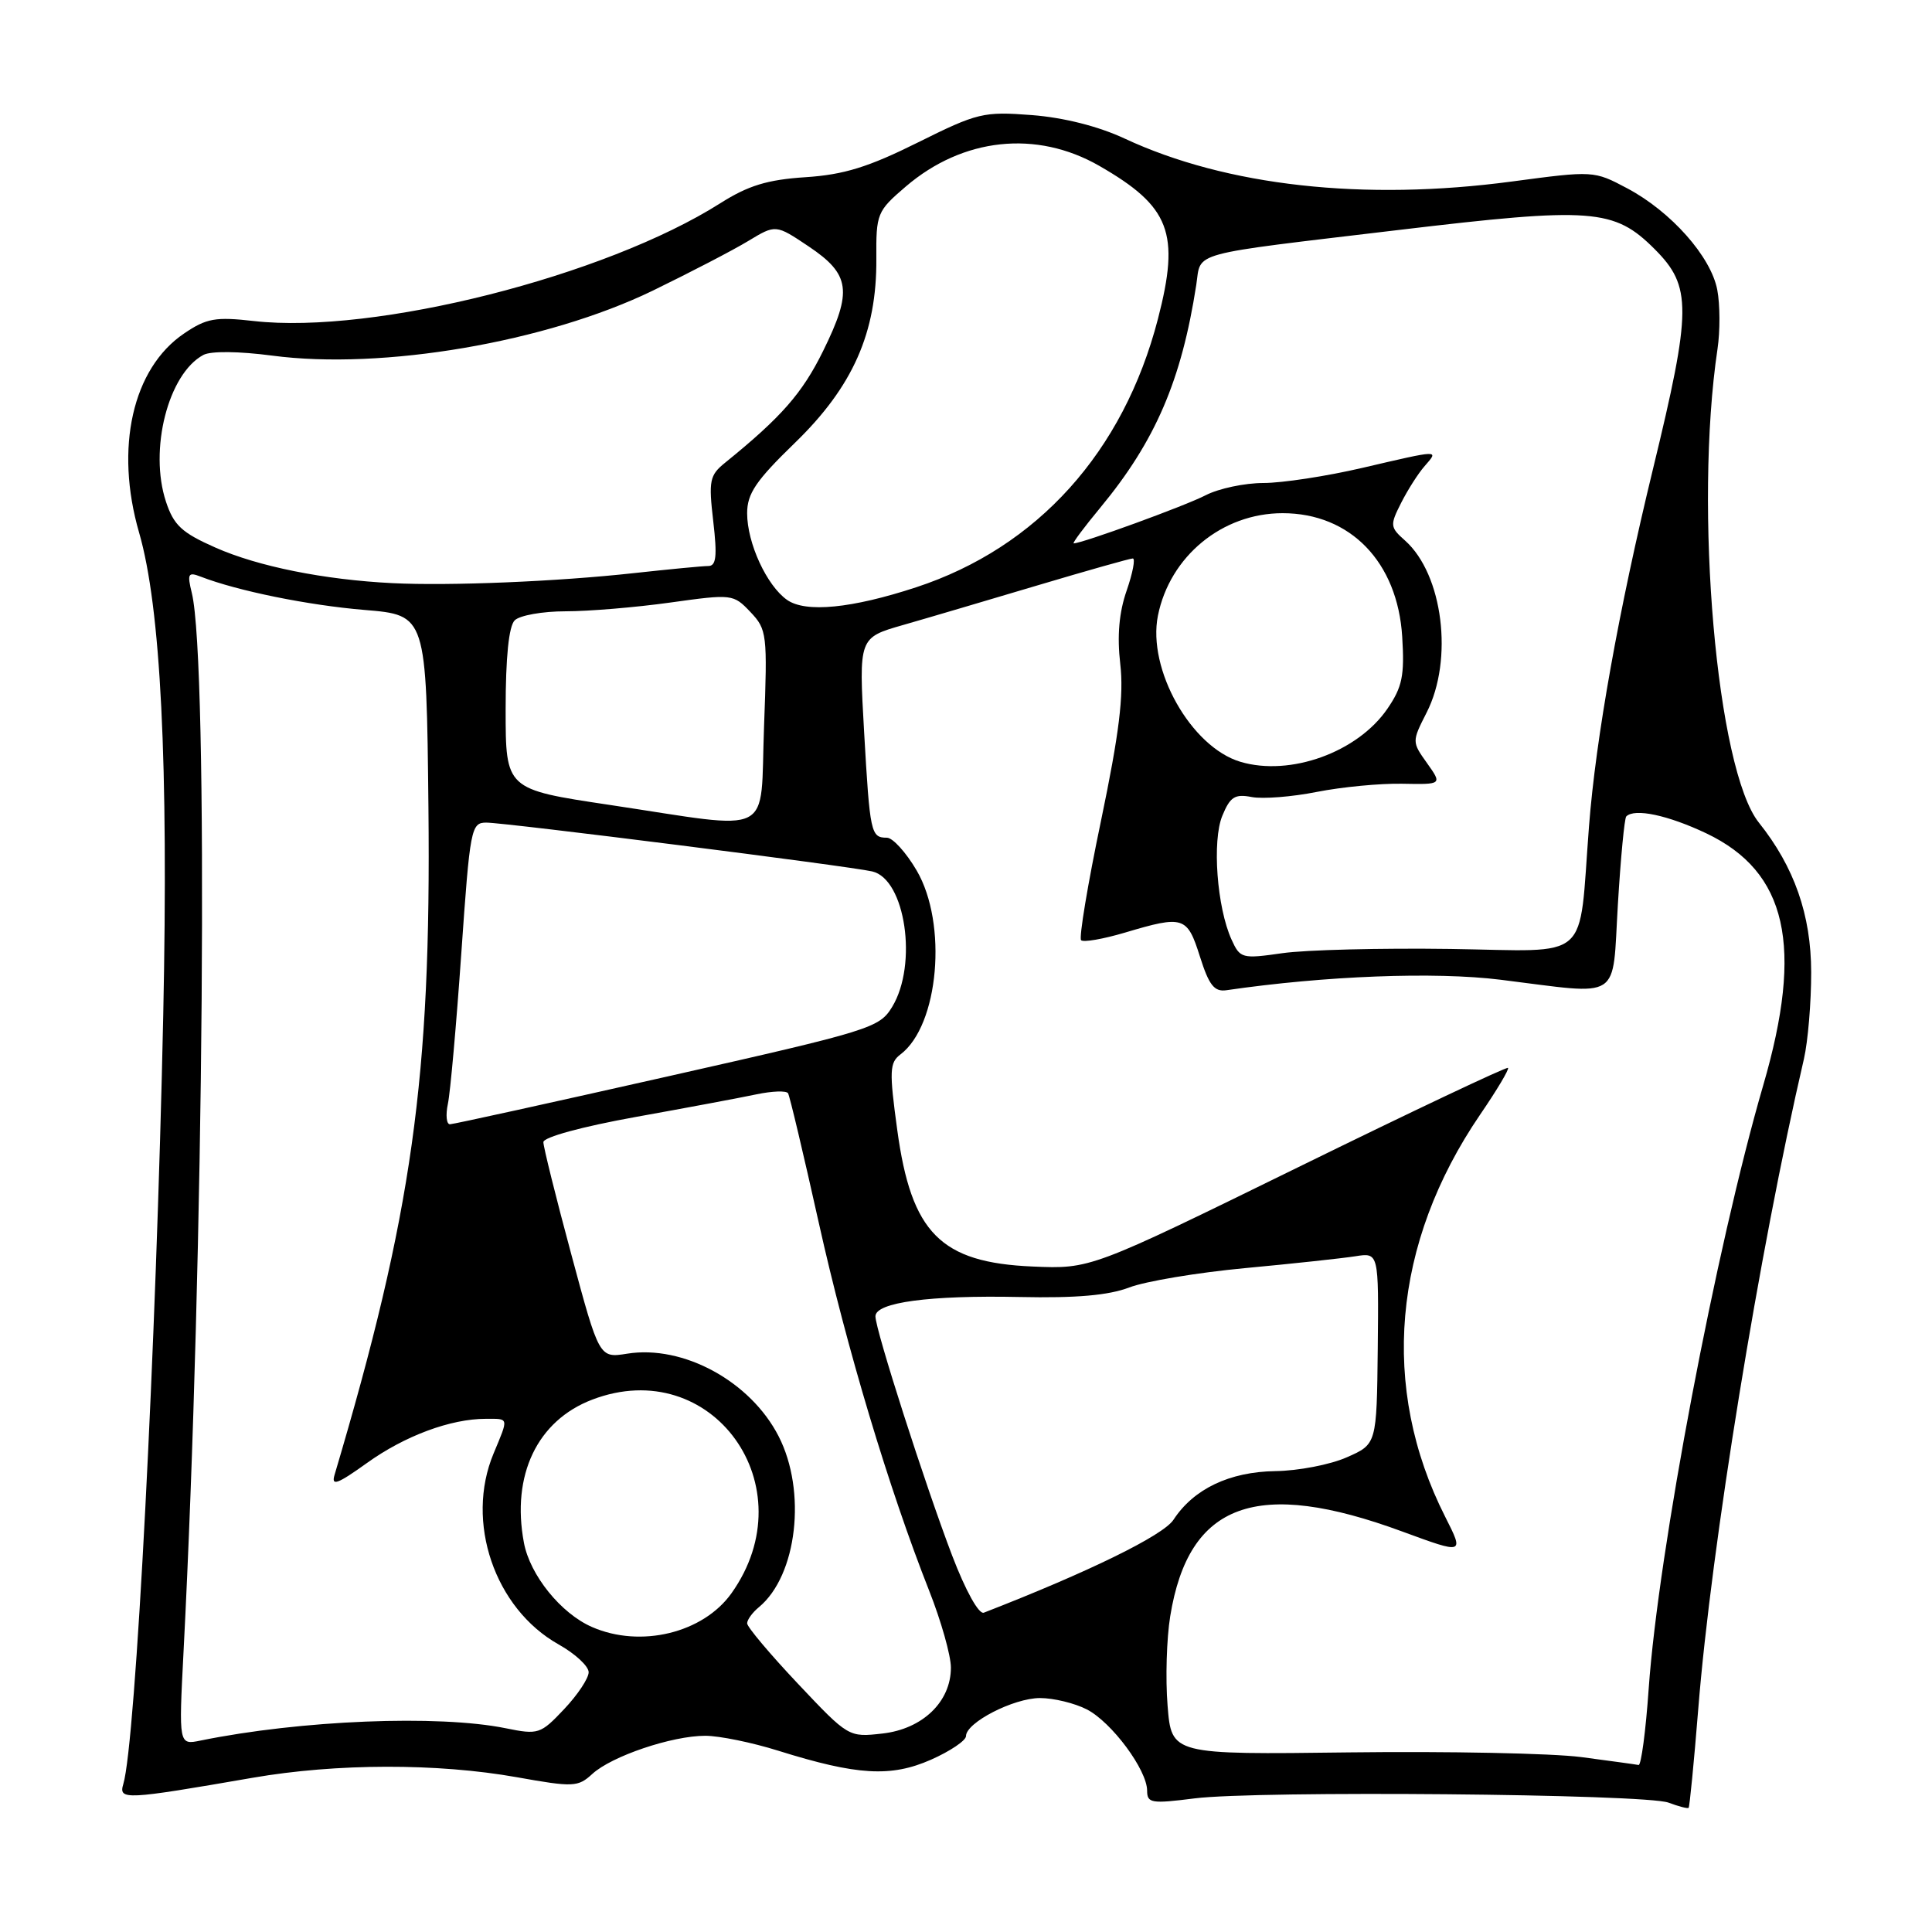 <?xml version="1.0" encoding="UTF-8" standalone="no"?>
<!DOCTYPE svg PUBLIC "-//W3C//DTD SVG 1.1//EN" "http://www.w3.org/Graphics/SVG/1.1/DTD/svg11.dtd" >
<svg xmlns="http://www.w3.org/2000/svg" xmlns:xlink="http://www.w3.org/1999/xlink" version="1.1" viewBox="0 0 256 256">
 <g >
 <path fill="currentColor"
d=" M 225.03 226.42 C 226.73 205.05 233.13 165.69 239.03 140.31 C 239.56 138.00 240.00 132.83 239.99 128.81 C 239.98 121.23 237.75 114.87 233.06 109.00 C 227.47 102.02 224.44 67.32 227.58 46.23 C 227.93 43.88 227.92 40.36 227.55 38.42 C 226.72 34.01 221.43 28.04 215.61 24.95 C 211.20 22.61 211.13 22.61 200.34 24.05 C 180.72 26.67 162.50 24.65 149.00 18.35 C 145.55 16.74 140.97 15.58 136.73 15.25 C 130.31 14.76 129.54 14.94 121.60 18.89 C 115.07 22.14 111.82 23.15 106.73 23.48 C 101.67 23.81 99.14 24.59 95.46 26.92 C 80.19 36.61 49.60 44.34 33.65 42.54 C 28.55 41.96 27.36 42.17 24.39 44.19 C 17.56 48.81 15.18 59.35 18.43 70.57 C 21.30 80.47 22.33 101.10 21.63 134.50 C 20.70 178.46 17.98 230.94 16.34 236.39 C 15.70 238.54 16.52 238.50 33.50 235.56 C 44.61 233.64 57.96 233.62 68.48 235.49 C 75.98 236.83 76.58 236.80 78.48 235.06 C 81.04 232.70 89.04 230.00 93.45 230.00 C 95.30 230.00 99.67 230.89 103.16 231.99 C 113.58 235.25 118.05 235.51 123.36 233.17 C 125.91 232.04 128.00 230.63 128.00 230.04 C 128.00 228.25 134.30 225.01 137.80 225.00 C 139.61 225.00 142.41 225.68 144.02 226.51 C 147.32 228.22 152.00 234.53 152.00 237.28 C 152.00 238.93 152.58 239.02 158.25 238.30 C 166.53 237.24 218.02 237.70 221.09 238.86 C 222.42 239.36 223.61 239.67 223.75 239.55 C 223.88 239.43 224.46 233.52 225.03 226.42 Z  M 209.50 232.82 C 205.65 232.32 191.86 232.04 178.87 232.20 C 155.23 232.50 155.23 232.50 154.71 226.00 C 154.42 222.43 154.58 217.10 155.06 214.16 C 157.50 199.10 166.52 195.82 185.85 202.95 C 194.01 205.95 194.01 205.95 191.50 200.99 C 182.83 183.88 184.49 164.75 196.12 147.70 C 198.34 144.46 200.00 141.67 199.82 141.50 C 199.64 141.33 187.12 147.25 172.00 154.67 C 144.50 168.15 144.50 168.15 136.82 167.82 C 124.63 167.30 120.75 163.38 118.89 149.72 C 117.82 141.91 117.87 140.81 119.31 139.72 C 124.41 135.88 125.59 122.39 121.46 115.34 C 120.06 112.95 118.29 111.00 117.52 111.00 C 115.39 111.00 115.27 110.43 114.50 97.00 C 113.79 84.50 113.79 84.50 119.65 82.82 C 122.87 81.90 130.88 79.53 137.46 77.57 C 144.04 75.61 149.73 74.00 150.10 74.00 C 150.46 74.00 150.10 75.91 149.29 78.25 C 148.28 81.14 148.01 84.26 148.44 87.98 C 148.92 92.14 148.31 97.13 145.89 108.75 C 144.13 117.15 142.95 124.28 143.25 124.58 C 143.55 124.89 146.18 124.43 149.08 123.57 C 156.84 121.26 157.31 121.42 159.00 126.76 C 160.20 130.55 160.90 131.44 162.50 131.21 C 175.60 129.30 190.12 128.74 198.83 129.82 C 215.13 131.84 213.59 132.83 214.38 119.80 C 214.75 113.65 215.25 108.41 215.49 108.18 C 216.59 107.07 221.00 108.01 226.09 110.42 C 236.80 115.52 239.02 125.34 233.63 143.83 C 227.38 165.30 219.74 205.58 218.46 223.75 C 218.07 229.39 217.46 233.94 217.12 233.87 C 216.78 233.80 213.35 233.33 209.50 232.82 Z  M 24.32 218.86 C 27.03 166.56 27.64 87.70 25.42 78.59 C 24.79 76.01 24.92 75.76 26.60 76.41 C 31.44 78.29 40.82 80.20 48.30 80.82 C 56.50 81.50 56.50 81.50 56.77 107.00 C 57.14 142.86 54.63 160.74 44.33 195.43 C 43.87 196.97 44.71 196.66 48.63 193.85 C 53.63 190.26 59.71 188.00 64.37 188.00 C 67.47 188.00 67.42 187.75 65.40 192.60 C 61.62 201.64 65.53 213.12 74.01 217.89 C 76.21 219.12 78.00 220.78 78.00 221.58 C 78.00 222.38 76.54 224.58 74.75 226.47 C 71.62 229.79 71.33 229.88 67.00 229.00 C 58.08 227.19 39.83 227.93 26.59 230.63 C 23.68 231.23 23.68 231.23 24.32 218.86 Z  M 105.72 223.09 C 102.02 219.17 99.00 215.58 99.00 215.10 C 99.00 214.63 99.70 213.66 100.57 212.95 C 105.63 208.75 106.91 197.60 103.17 190.31 C 99.44 183.03 90.53 178.18 83.10 179.37 C 79.40 179.96 79.40 179.96 75.70 166.21 C 73.66 158.65 72.00 151.96 72.00 151.34 C 72.00 150.68 77.15 149.28 84.25 148.00 C 90.99 146.79 98.19 145.44 100.26 145.00 C 102.32 144.57 104.19 144.50 104.42 144.86 C 104.64 145.22 106.47 152.94 108.49 162.01 C 112.18 178.61 117.80 197.31 123.12 210.78 C 124.70 214.78 126.00 219.37 126.00 220.97 C 126.00 225.49 122.25 229.10 116.94 229.70 C 112.45 230.21 112.43 230.20 105.72 223.09 Z  M 78.45 215.59 C 74.33 213.80 70.22 208.71 69.42 204.41 C 67.74 195.46 71.19 188.24 78.47 185.46 C 94.35 179.39 106.99 196.97 96.92 211.12 C 93.16 216.39 84.89 218.40 78.45 215.59 Z  M 126.16 206.11 C 122.57 196.69 116.00 176.22 116.00 174.42 C 116.00 172.57 123.16 171.61 135.12 171.86 C 142.59 172.02 146.89 171.64 149.62 170.60 C 151.75 169.78 158.68 168.62 165.00 168.03 C 171.32 167.44 177.89 166.73 179.60 166.46 C 182.69 165.97 182.69 165.97 182.56 178.66 C 182.42 191.36 182.42 191.36 178.46 193.10 C 176.28 194.07 172.03 194.89 169.00 194.93 C 162.92 195.02 158.17 197.28 155.49 201.38 C 154.12 203.46 144.24 208.30 130.36 213.69 C 129.70 213.94 127.95 210.79 126.16 206.11 Z  M 59.35 146.25 C 59.67 144.74 60.47 135.74 61.13 126.25 C 62.28 109.74 62.42 109.00 64.44 109.00 C 66.97 109.00 112.60 114.77 115.58 115.47 C 119.97 116.49 121.63 127.79 118.22 133.41 C 116.52 136.21 115.43 136.55 88.48 142.63 C 73.09 146.10 60.11 148.96 59.63 148.97 C 59.16 148.99 59.03 147.76 59.35 146.25 Z  M 163.19 124.51 C 161.25 120.26 160.59 111.40 161.97 108.08 C 163.00 105.58 163.63 105.18 165.85 105.61 C 167.31 105.89 171.20 105.59 174.50 104.93 C 177.80 104.28 182.89 103.79 185.80 103.85 C 191.10 103.95 191.10 103.95 189.09 101.12 C 187.08 98.30 187.08 98.27 189.03 94.43 C 192.62 87.40 191.20 76.11 186.18 71.63 C 184.18 69.86 184.16 69.59 185.66 66.63 C 186.53 64.91 187.93 62.71 188.78 61.75 C 190.67 59.58 190.89 59.58 180.50 62.00 C 175.78 63.10 169.89 64.00 167.41 64.00 C 164.93 64.00 161.49 64.73 159.76 65.62 C 157.07 67.02 143.39 72.00 142.27 72.00 C 142.05 72.00 143.65 69.86 145.81 67.25 C 153.09 58.45 156.55 50.41 158.51 37.76 C 159.20 33.27 157.10 33.84 185.36 30.47 C 210.96 27.42 213.87 27.63 219.25 33.01 C 224.19 37.95 224.17 40.97 219.02 62.18 C 214.49 80.83 211.45 97.81 210.55 109.50 C 209.14 127.75 211.09 126.02 192.19 125.74 C 183.01 125.61 172.99 125.86 169.93 126.30 C 164.57 127.07 164.32 127.00 163.19 124.51 Z  M 80.75 106.65 C 67.00 104.59 67.00 104.59 67.00 93.99 C 67.00 87.09 67.42 82.98 68.20 82.20 C 68.86 81.54 71.90 81.00 74.95 81.00 C 78.00 81.00 84.24 80.48 88.82 79.84 C 97.01 78.70 97.17 78.71 99.43 81.09 C 101.63 83.41 101.70 83.99 101.24 96.25 C 100.68 111.13 102.96 109.98 80.75 106.65 Z  M 164.35 100.94 C 157.82 98.98 152.01 88.68 153.43 81.58 C 155.01 73.71 161.95 68.00 169.95 68.00 C 178.92 68.00 185.19 74.47 185.80 84.37 C 186.12 89.53 185.81 91.04 183.84 93.91 C 179.88 99.69 170.94 102.91 164.35 100.94 Z  M 104.29 79.49 C 101.60 77.60 99.00 71.97 99.00 68.01 C 99.00 65.40 100.16 63.69 105.35 58.66 C 113.02 51.22 116.19 44.04 116.12 34.30 C 116.08 28.29 116.20 27.99 120.03 24.71 C 127.59 18.24 137.33 17.20 145.65 21.97 C 155.05 27.37 156.39 30.85 153.43 42.27 C 148.86 59.89 137.46 72.54 121.39 77.82 C 112.86 80.62 106.76 81.22 104.29 79.49 Z  M 52.00 77.27 C 42.94 76.82 34.20 75.06 28.55 72.56 C 24.09 70.59 23.02 69.60 21.99 66.47 C 19.72 59.59 22.29 49.52 26.95 47.03 C 27.93 46.50 31.65 46.54 36.06 47.12 C 50.67 49.06 72.41 45.34 86.50 38.51 C 91.45 36.10 97.14 33.15 99.15 31.93 C 102.79 29.73 102.79 29.73 107.15 32.65 C 112.67 36.35 112.98 38.57 109.07 46.50 C 106.31 52.11 103.53 55.28 96.07 61.32 C 94.03 62.97 93.88 63.68 94.51 69.07 C 95.05 73.72 94.90 75.00 93.85 75.00 C 93.11 75.00 88.67 75.43 84.00 75.94 C 73.85 77.06 59.60 77.65 52.00 77.27 Z "/>
</g>
</svg>